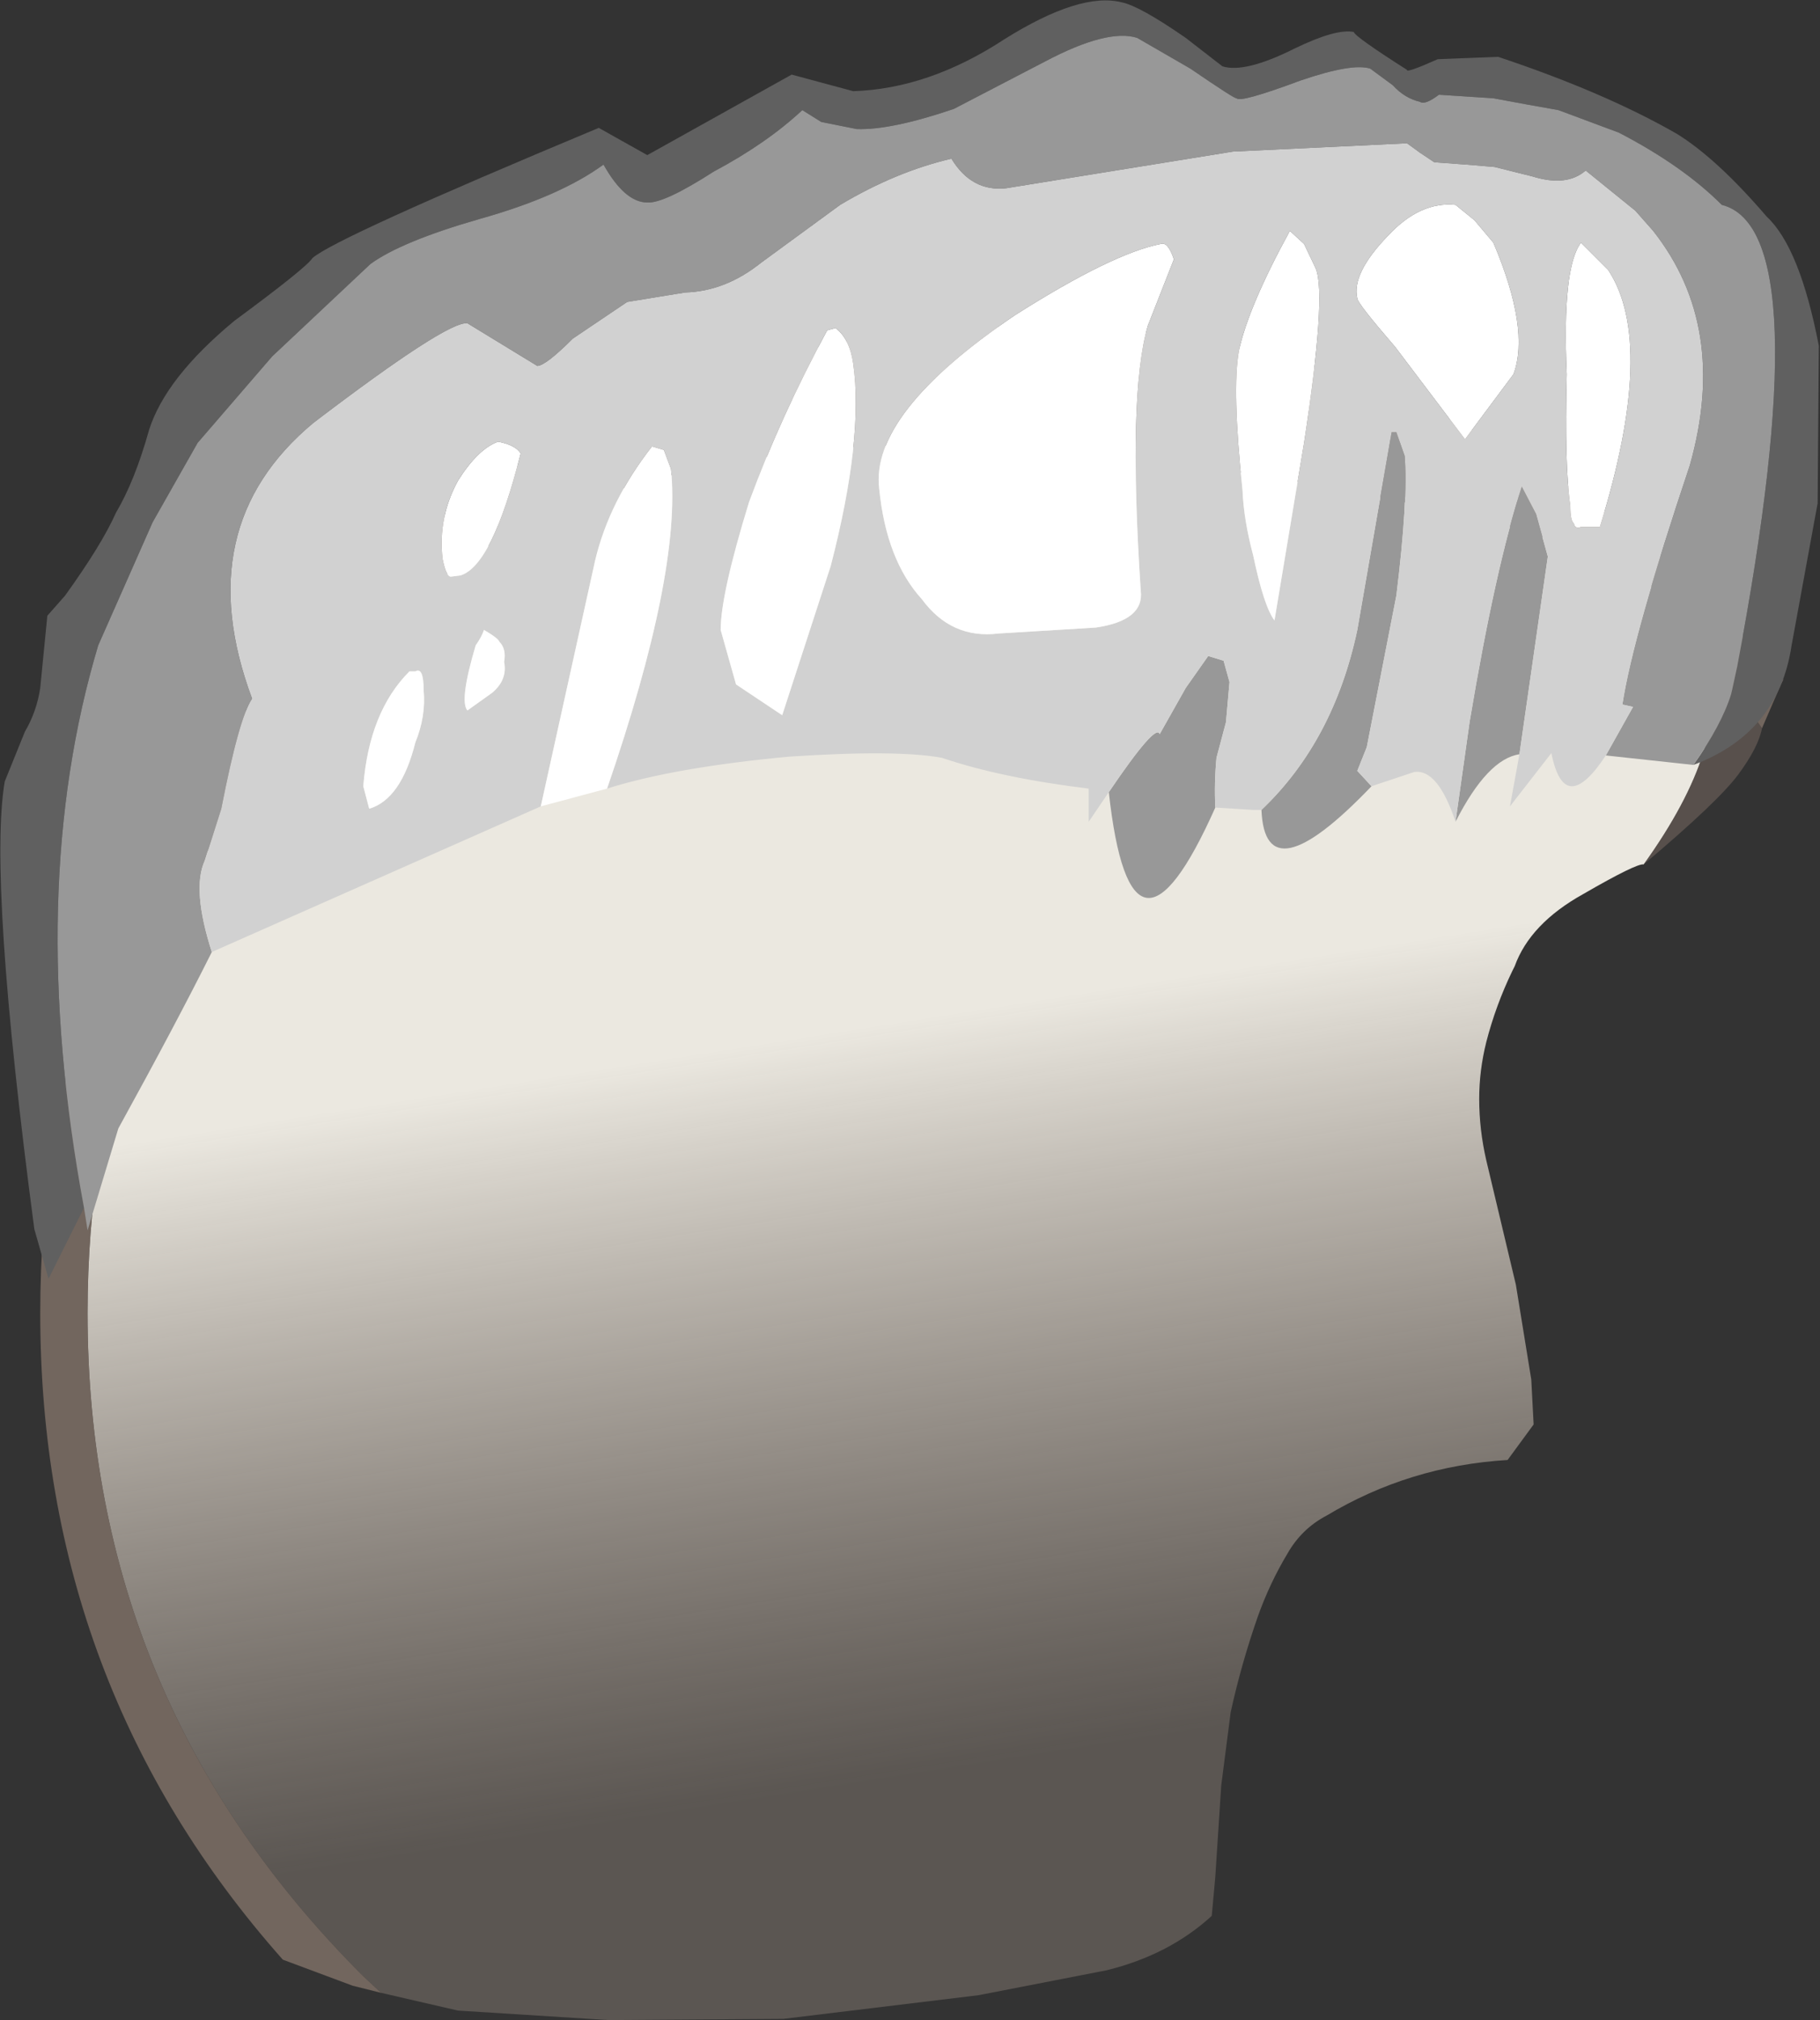 <?xml version="1.0" encoding="UTF-8" standalone="no"?>
<svg xmlns:ffdec="https://www.free-decompiler.com/flash" xmlns:xlink="http://www.w3.org/1999/xlink" ffdec:objectType="shape" height="85.3px" width="76.9px" xmlns="http://www.w3.org/2000/svg">
  <rect width="100%" height="100%" fill="#333333" stroke="none"/>
  <g transform="matrix(1.0, 0.0, 0.0, 1.0, 32.85, 56.9)">
    <path d="M34.4 -33.55 Q38.4 -31.85 39.3 -29.0 40.3 -25.55 36.6 -20.4 36.3 -20.45 34.05 -19.15 31.8 -17.9 31.15 -16.1 L31.05 -15.9 Q30.35 -14.45 29.95 -12.9 29.65 -11.7 29.65 -10.5 29.65 -9.2 29.95 -7.9 L31.2 -2.65 31.85 1.35 31.95 3.25 30.85 4.75 Q26.7 5.0 23.2 7.1 22.15 7.65 21.55 8.7 20.8 9.95 20.3 11.35 19.6 13.35 19.15 15.4 L18.75 18.5 18.5 22.35 18.35 24.0 Q16.55 25.65 13.9 26.3 L8.5 27.35 0.25 28.35 -7.15 28.4 -13.5 28.0 -16.75 27.25 -17.5 26.55 Q-29.15 14.95 -29.15 -1.45 -29.15 -15.3 -20.85 -25.65 L-20.85 -25.7 -17.95 -29.05 -17.85 -29.1 -17.65 -29.35 -17.55 -29.45 -17.5 -29.5 -15.4 -31.45 -14.4 -32.3 Q-10.65 -35.5 -3.35 -37.1 1.5 -38.1 5.9 -38.1 16.45 -38.1 30.55 -34.8 L34.4 -33.55" fill="url(#gradient0)" fill-rule="evenodd" stroke="none"/>
    <path d="M39.3 -29.0 Q38.4 -31.85 34.4 -33.55 24.65 -41.1 10.55 -41.1 4.8 -41.1 -1.0 -39.65 -9.9 -37.4 -14.4 -32.3 L-15.4 -31.45 -17.5 -29.5 -17.55 -29.45 -17.65 -29.35 -17.85 -29.1 -17.95 -29.05 -20.85 -25.7 -20.85 -25.65 Q-29.15 -15.3 -29.15 -1.45 -29.15 14.95 -17.5 26.55 L-16.75 27.25 -17.95 26.95 -20.9 25.85 Q-31.15 14.3 -31.15 -1.45 -31.15 -16.0 -22.45 -26.9 L-22.4 -26.9 -19.4 -30.35 -18.85 -30.95 Q-6.7 -43.1 10.55 -43.1 27.75 -43.1 40.0 -30.9 L42.5 -28.2 42.4 -28.0 41.6 -26.15 41.35 -26.5 39.3 -29.0" fill="#8e7c71" fill-opacity="0.694" fill-rule="evenodd" stroke="none"/>
    <path d="M34.4 -33.55 L30.55 -34.8 Q16.45 -38.1 5.9 -38.1 1.5 -38.1 -3.35 -37.1 -10.65 -35.5 -14.4 -32.3 -9.9 -37.4 -1.0 -39.65 4.8 -41.1 10.55 -41.1 24.65 -41.1 34.4 -33.55 M36.6 -20.4 Q40.3 -25.55 39.3 -29.0 L41.35 -26.5 41.6 -26.15 Q41.45 -25.35 40.6 -24.2 39.75 -23.05 36.6 -20.4" fill="#8e7c71" fill-opacity="0.4" fill-rule="evenodd" stroke="none"/>
    <path d="M-29.3 -5.9 L-30.8 -2.9 -31.4 -5.0 Q-33.35 -19.75 -32.65 -23.9 L-31.8 -26.0 Q-31.3 -26.85 -31.15 -27.85 L-30.85 -30.9 -30.1 -31.75 Q-28.55 -33.9 -27.95 -35.25 -27.15 -36.6 -26.55 -38.75 -25.85 -40.95 -22.95 -43.35 -19.9 -45.6 -19.65 -46.0 -18.7 -46.85 -7.55 -51.5 L-5.5 -50.35 0.6 -53.75 1.9 -53.4 3.2 -53.05 Q6.4 -53.15 9.6 -55.25 12.8 -57.25 14.55 -56.8 15.3 -56.65 17.25 -55.3 L18.8 -54.1 Q19.75 -53.8 21.85 -54.85 23.6 -55.7 24.35 -55.55 24.4 -55.35 26.6 -53.95 26.55 -53.8 27.9 -54.4 L30.45 -54.5 Q34.95 -53.0 38.0 -51.25 39.7 -50.2 41.8 -47.75 43.2 -46.45 44.0 -42.3 L43.95 -35.65 42.85 -29.65 Q42.3 -25.95 38.7 -24.6 39.9 -26.3 40.3 -27.6 L40.55 -28.75 Q44.05 -47.2 39.9 -48.25 38.25 -49.9 35.55 -51.3 L33.0 -52.25 31.6 -52.5 30.25 -52.75 27.95 -52.9 Q27.35 -52.45 27.15 -52.6 26.5 -52.75 26.0 -53.3 L25.05 -54.0 Q24.3 -54.25 22.1 -53.5 19.55 -52.55 19.4 -52.75 19.35 -52.7 17.45 -54.0 L15.2 -55.3 Q13.95 -55.7 11.3 -54.3 L7.45 -52.3 Q4.8 -51.4 3.35 -51.45 L1.85 -51.75 1.05 -52.25 Q-0.45 -50.85 -2.7 -49.65 -4.8 -48.3 -5.5 -48.35 -6.45 -48.35 -7.35 -49.95 -9.2 -48.6 -12.6 -47.65 -15.9 -46.7 -17.2 -45.75 L-21.35 -41.85 -24.5 -38.2 -26.4 -34.85 -28.7 -29.65 Q-31.8 -19.3 -29.3 -5.9" fill="#606060" fill-rule="evenodd" stroke="none"/>
    <path d="M-29.3 -5.9 Q-31.8 -19.3 -28.7 -29.65 L-26.4 -34.85 -24.5 -38.2 -21.35 -41.85 -17.2 -45.75 Q-15.9 -46.7 -12.6 -47.65 -9.2 -48.6 -7.35 -49.95 -6.45 -48.35 -5.5 -48.35 -4.8 -48.3 -2.7 -49.65 -0.45 -50.85 1.05 -52.25 L1.85 -51.75 3.35 -51.45 Q4.8 -51.4 7.45 -52.3 L11.3 -54.3 Q13.95 -55.7 15.2 -55.3 L17.45 -54.0 Q19.35 -52.7 19.4 -52.75 19.55 -52.55 22.1 -53.5 24.3 -54.25 25.05 -54.0 L26.0 -53.3 Q26.5 -52.75 27.15 -52.6 27.35 -52.45 27.95 -52.9 L30.25 -52.75 31.6 -52.5 33.0 -52.25 35.55 -51.3 Q38.25 -49.9 39.9 -48.25 44.05 -47.2 40.55 -28.75 L40.3 -27.6 Q39.9 -26.3 38.7 -24.6 L35.0 -25.0 36.15 -27.05 35.7 -27.15 Q36.15 -30.1 38.55 -37.25 40.2 -43.1 37.0 -47.15 L36.25 -48.0 34.15 -49.7 Q33.35 -49.0 31.9 -49.45 L30.3 -49.85 29.1 -49.95 27.75 -50.05 27.15 -50.45 26.6 -50.85 19.25 -50.5 9.65 -48.95 Q8.2 -48.8 7.35 -50.2 5.0 -49.65 2.65 -48.25 L-0.7 -45.8 Q-2.2 -44.6 -3.9 -44.55 L-6.35 -44.15 -8.65 -42.6 Q-9.8 -41.45 -10.15 -41.45 L-13.1 -43.25 Q-13.95 -43.35 -19.6 -39.05 -24.9 -34.65 -22.2 -27.4 -22.75 -26.6 -23.5 -22.75 L-24.2 -20.55 Q-24.75 -19.35 -23.9 -16.7 -25.4 -13.7 -27.85 -9.25 L-29.15 -4.95 -29.3 -5.9 M31.35 -25.05 Q30.0 -24.85 28.65 -22.2 L29.25 -26.45 Q30.35 -33.0 31.45 -36.35 L32.05 -35.2 32.55 -33.4 31.35 -25.05 M25.1 -23.7 Q20.6 -19.0 20.45 -22.7 23.5 -25.6 24.5 -30.3 L25.95 -38.65 26.15 -38.65 26.5 -37.65 Q26.65 -35.8 26.15 -31.75 L24.9 -25.35 24.5 -24.35 25.1 -23.7 M18.5 -22.8 Q14.95 -14.85 14.0 -23.45 16.0 -26.4 16.15 -25.9 L17.25 -27.85 18.2 -29.2 18.85 -29.0 19.1 -28.1 18.95 -26.4 18.55 -24.9 Q18.45 -23.85 18.5 -22.8" fill="#989898" fill-rule="evenodd" stroke="none"/>
    <path d="M35.0 -25.0 Q33.25 -22.35 32.7 -25.1 L30.95 -22.85 31.35 -25.05 32.55 -33.4 32.05 -35.2 31.45 -36.35 Q30.35 -33.0 29.25 -26.45 L28.65 -22.2 Q27.9 -24.45 26.9 -24.3 L25.1 -23.7 24.5 -24.35 24.9 -25.35 26.15 -31.75 Q26.65 -35.8 26.5 -37.65 L26.15 -38.65 25.95 -38.65 24.5 -30.3 Q23.5 -25.6 20.45 -22.7 L20.1 -22.7 18.5 -22.8 Q18.45 -23.85 18.55 -24.9 L18.95 -26.4 19.1 -28.1 18.85 -29.0 18.2 -29.2 17.25 -27.85 16.15 -25.9 Q16.0 -26.4 14.0 -23.45 L13.15 -22.2 13.15 -23.6 Q9.45 -24.05 6.95 -24.9 5.05 -25.25 0.5 -24.95 -4.35 -24.5 -7.2 -23.6 -4.05 -32.75 -4.5 -37.1 L-4.8 -37.9 -5.3 -38.05 Q-7.1 -35.75 -7.7 -33.25 L-10.0 -22.85 -23.9 -16.7 Q-24.75 -19.35 -24.2 -20.55 L-23.5 -22.75 Q-22.75 -26.6 -22.2 -27.4 -24.9 -34.65 -19.6 -39.05 -13.95 -43.35 -13.1 -43.25 L-10.15 -41.45 Q-9.8 -41.45 -8.65 -42.6 L-6.35 -44.15 -3.9 -44.55 Q-2.2 -44.6 -0.7 -45.8 L2.65 -48.25 Q5.0 -49.65 7.35 -50.2 8.2 -48.8 9.65 -48.95 L19.25 -50.5 26.6 -50.85 27.15 -50.45 27.75 -50.05 29.1 -49.95 30.3 -49.85 31.9 -49.45 Q33.35 -49.0 34.15 -49.7 L36.25 -48.0 37.0 -47.15 Q40.2 -43.1 38.55 -37.25 36.15 -30.1 35.7 -27.15 L36.15 -27.05 35.0 -25.0 M22.25 -46.6 L21.65 -47.15 Q19.9 -43.95 19.5 -42.1 19.2 -40.45 19.65 -36.2 19.7 -34.95 20.1 -33.45 20.55 -31.3 21.0 -30.7 L22.25 -38.2 Q23.2 -44.4 22.75 -45.55 L22.25 -46.6 M29.45 -47.6 L28.65 -48.25 Q27.15 -48.4 25.8 -46.95 24.25 -45.35 24.5 -44.3 24.5 -44.1 26.1 -42.25 L29.05 -38.35 31.1 -41.1 Q31.8 -43.0 30.25 -46.65 L29.45 -47.6 M35.1 -45.5 L33.95 -46.65 Q33.15 -45.6 33.35 -41.1 33.25 -37.25 33.5 -35.55 33.5 -34.9 33.65 -34.8 33.7 -34.55 33.95 -34.65 L34.75 -34.65 Q37.15 -42.4 35.1 -45.5 M2.45 -43.05 L2.1 -42.95 Q0.15 -39.35 -1.2 -35.7 -2.4 -31.8 -2.4 -30.3 L-1.75 -28.0 0.2 -26.7 2.25 -33.0 Q3.65 -38.4 3.2 -41.55 3.05 -42.6 2.45 -43.05 M15.65 -43.15 L16.75 -45.95 Q16.5 -46.7 16.2 -46.6 14.15 -46.2 10.05 -43.6 3.9 -39.45 4.3 -36.25 4.6 -33.25 6.1 -31.6 7.35 -29.9 9.35 -30.15 L13.45 -30.4 Q15.5 -30.7 15.35 -31.95 14.8 -40.25 15.65 -43.15 M-12.4 -30.3 Q-12.5 -30.0 -12.75 -29.65 -13.45 -27.3 -13.1 -26.9 L-12.05 -27.65 Q-11.4 -28.2 -11.55 -28.95 -11.45 -29.5 -11.75 -29.8 -11.8 -29.95 -12.4 -30.3 M-15.3 -28.55 L-15.55 -28.55 Q-17.25 -26.85 -17.5 -23.7 L-17.25 -22.75 Q-15.9 -23.15 -15.3 -25.55 -14.85 -26.65 -14.95 -27.75 -14.95 -28.75 -15.3 -28.55 M-10.85 -37.75 Q-11.05 -38.1 -11.8 -38.25 -12.65 -37.95 -13.5 -36.6 -14.35 -35.05 -14.15 -33.3 -14.0 -32.55 -13.8 -32.55 L-13.4 -32.6 Q-12.05 -33.0 -10.85 -37.75" fill="#d1d1d1" fill-rule="evenodd" stroke="none"/>
    <path d="M-7.2 -23.6 L-10.0 -22.85 -7.7 -33.25 Q-7.1 -35.75 -5.3 -38.05 L-4.8 -37.9 -4.5 -37.1 Q-4.05 -32.75 -7.2 -23.6 M35.1 -45.5 Q37.15 -42.4 34.75 -34.65 L33.95 -34.65 Q33.7 -34.55 33.65 -34.8 33.5 -34.9 33.5 -35.55 33.25 -37.25 33.35 -41.1 33.15 -45.6 33.95 -46.65 L35.1 -45.5 M29.45 -47.6 L30.25 -46.65 Q31.8 -43.0 31.1 -41.1 L29.05 -38.35 26.1 -42.25 Q24.5 -44.1 24.5 -44.3 24.25 -45.35 25.8 -46.95 27.15 -48.4 28.65 -48.25 L29.45 -47.6 M22.25 -46.6 L22.75 -45.55 Q23.2 -44.4 22.25 -38.2 L21.0 -30.7 Q20.55 -31.3 20.1 -33.45 19.7 -34.95 19.65 -36.2 19.2 -40.45 19.5 -42.1 19.9 -43.95 21.65 -47.15 L22.25 -46.6 M15.65 -43.15 Q14.8 -40.25 15.35 -31.95 15.5 -30.7 13.45 -30.4 L9.35 -30.15 Q7.35 -29.9 6.1 -31.6 4.6 -33.25 4.3 -36.25 3.9 -39.45 10.05 -43.6 14.15 -46.2 16.2 -46.6 16.5 -46.7 16.75 -45.95 L15.65 -43.15 M2.45 -43.05 Q3.05 -42.6 3.2 -41.55 3.65 -38.4 2.25 -33.0 L0.2 -26.7 -1.75 -28.0 -2.4 -30.3 Q-2.4 -31.8 -1.2 -35.7 0.15 -39.35 2.1 -42.95 L2.45 -43.05 M-10.85 -37.75 Q-12.05 -33.0 -13.4 -32.6 L-13.8 -32.55 Q-14.0 -32.55 -14.15 -33.3 -14.35 -35.05 -13.5 -36.6 -12.65 -37.95 -11.8 -38.25 -11.05 -38.1 -10.85 -37.75 M-15.3 -28.55 Q-14.95 -28.75 -14.95 -27.75 -14.85 -26.65 -15.3 -25.55 -15.9 -23.15 -17.25 -22.75 L-17.5 -23.7 Q-17.25 -26.85 -15.55 -28.55 L-15.3 -28.55 M-12.4 -30.3 Q-11.8 -29.95 -11.75 -29.8 -11.45 -29.5 -11.55 -28.95 -11.4 -28.2 -12.05 -27.65 L-13.1 -26.9 Q-13.45 -27.3 -12.75 -29.65 -12.5 -30.0 -12.4 -30.3" fill="#ffffff" fill-rule="evenodd" stroke="none"/>
  </g>
  <defs>
    <linearGradient gradientTransform="matrix(-0.003, -0.019, 0.038, -0.006, 1.5, 2.75)" gradientUnits="userSpaceOnUse" id="gradient0" spreadMethod="pad" x1="-819.2" x2="819.2">
      <stop offset="0.0" stop-color="#b9a99b" stop-opacity="0.298"/>
      <stop offset="1.0" stop-color="#ebe8e0"/>
    </linearGradient>
  </defs>
</svg>
